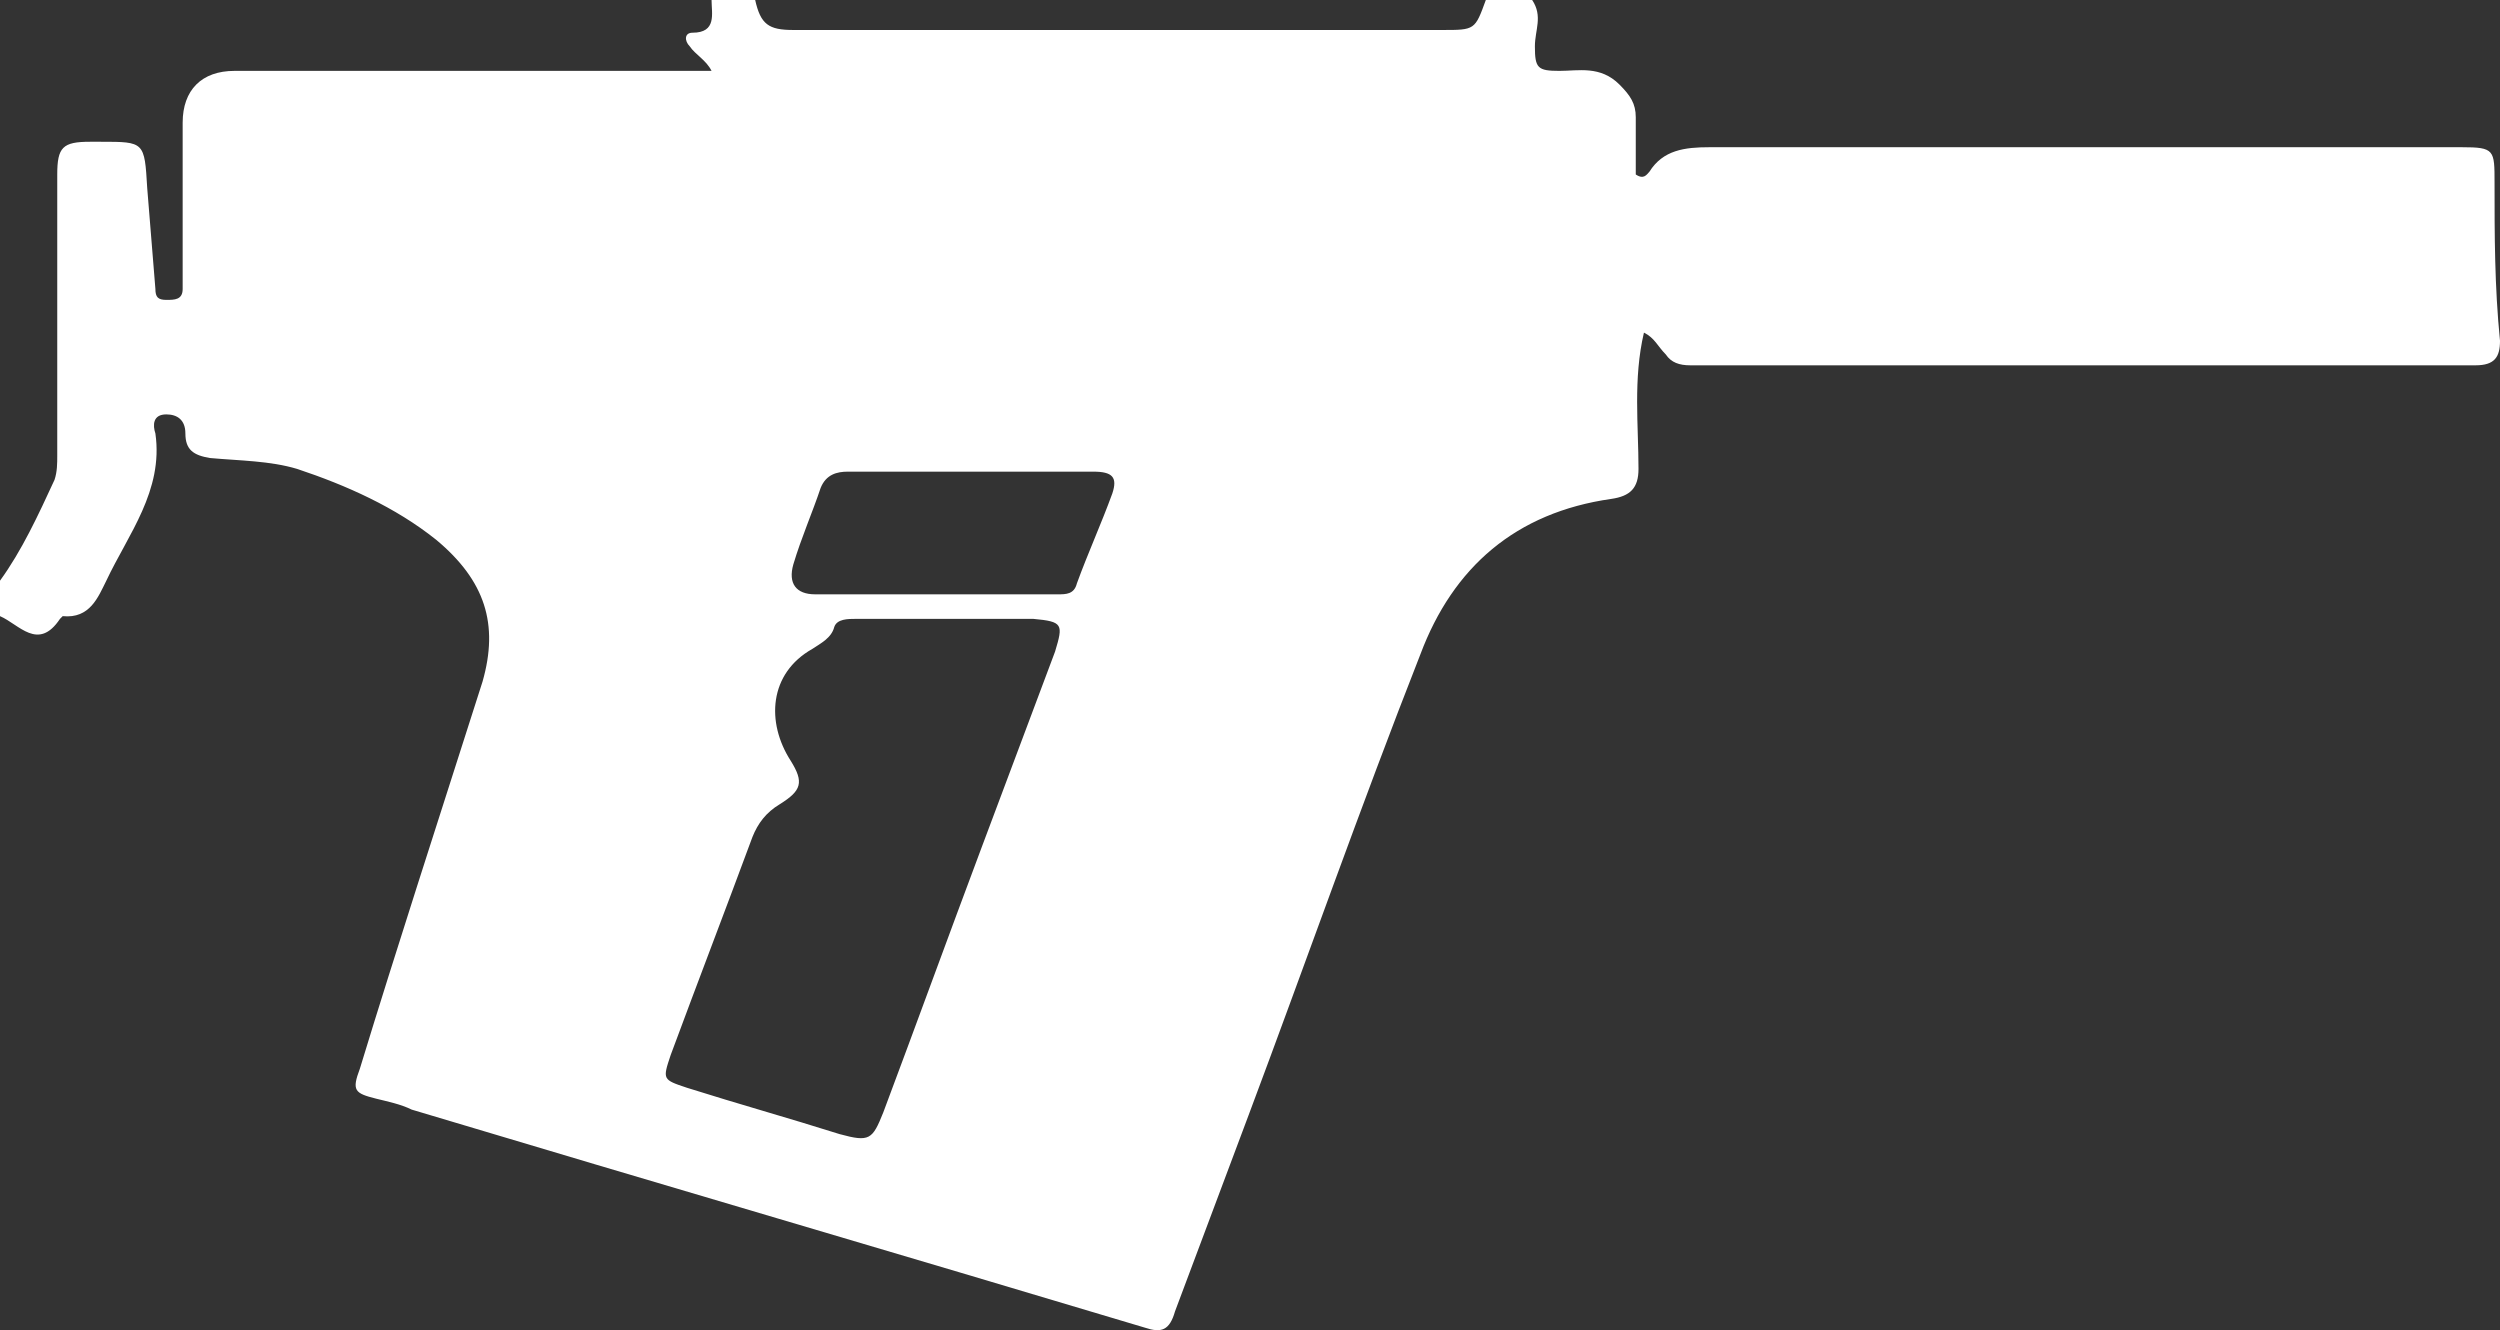 <?xml version="1.0" encoding="UTF-8"?>
<svg width="91.7px" height="48.791px" viewBox="0 0 91.7 48.791" version="1.1" xmlns="http://www.w3.org/2000/svg" xmlns:xlink="http://www.w3.org/1999/xlink">
    <rect x="0" y="0" width="91.7" height="48.791" fill="#333333" stroke="none"/>
    <title>smg</title>
    <g id="Page-1" stroke="none" stroke-width="1" fill="none" fill-rule="evenodd">
        <g id="smg" fill="#FFFFFF" fill-rule="nonzero">
            <path d="M91.5,6.7 C91.5,5.5 91.5,5.4 90.3,5.4 C81.1,5.4 71.9,5.4 62.7,5.4 C61.8,5.4 61,5.5 60.5,6.3 C60.4,6.4 60.3,6.6 60,6.4 C60,5.7 60,5 60,4.3 C60,3.8 59.8,3.5 59.4,3.1 C58.7,2.4 57.9,2.6 57.2,2.6 C56.4,2.6 56.3,2.5 56.3,1.7 C56.3,1.1 56.6,0.6 56.2,0 C55.6,0 55,0 54.5,0 C54.1,1.1 54.1,1.1 52.9,1.1 C45,1.1 37,1.1 29.1,1.1 C28.2,1.1 27.9,0.9 27.7,0 C27.2,0 26.6,0 26.1,0 C26.1,0.5 26.3,1.2 25.4,1.2 C25.1,1.2 25.1,1.5 25.3,1.7 C25.5,2 25.9,2.2 26.1,2.6 C25.7,2.6 25.4,2.6 25.1,2.6 C19.6,2.6 14.1,2.6 8.6,2.6 C7.4,2.6 6.7,3.3 6.7,4.5 C6.7,6.2 6.7,7.8 6.7,9.5 C6.7,9.9 6.7,10.2 6.7,10.6 C6.7,11 6.4,11 6.1,11 C5.8,11 5.7,10.9 5.7,10.6 C5.6,9.4 5.5,8.1 5.4,6.9 C5.3,5.2 5.3,5.2 3.7,5.2 C3.6,5.2 3.5,5.2 3.3,5.2 C2.3,5.2 2.1,5.4 2.1,6.4 C2.1,9.8 2.1,13.3 2.1,16.7 C2.1,17 2.1,17.3 2,17.6 C1.4,18.9 0.8,20.2 0,21.3 C0,21.7 0,22.2 0,22.6 C0.7,22.9 1.4,23.9 2.2,22.7 C2.2,22.7 2.3,22.6 2.3,22.6 C3.3,22.7 3.6,21.9 3.9,21.3 C4.7,19.6 6,18 5.7,15.9 C5.6,15.6 5.6,15.2 6.1,15.2 C6.5,15.2 6.8,15.4 6.8,15.9 C6.8,16.5 7.1,16.7 7.7,16.8 C8.8,16.9 9.9,16.9 10.9,17.2 C12.7,17.8 14.5,18.6 16,19.8 C17.8,21.3 18.3,22.9 17.7,25 C16.9,27.5 16.1,30 15.3,32.5 C14.6,34.7 13.9,36.9 13.2,39.2 C12.9,40 13,40.1 13.8,40.3 C14.2,40.4 14.7,40.5 15.1,40.7 C24.1,43.4 33,46 42,48.7 C42.6,48.9 42.9,48.8 43.1,48.1 C44,45.7 44.9,43.3 45.8,40.9 C47.9,35.3 49.9,29.6 52.1,24 C53.3,20.8 55.6,18.8 59.1,18.3 C59.8,18.2 60.1,17.9 60.1,17.2 C60.1,15.6 59.9,13.9 60.3,12.2 C60.7,12.4 60.8,12.7 61.1,13 C61.3,13.3 61.6,13.4 62,13.4 C71.6,13.4 81.2,13.4 90.8,13.4 C91.5,13.4 91.7,13.1 91.7,12.5 C91.5,10.5 91.5,8.6 91.5,6.7 Z M38.7,23.9 C37.8,26.3 36.9,28.7 36,31.1 C34.8,34.3 33.6,37.6 32.4,40.8 C32,41.8 31.9,41.9 30.8,41.6 C28.9,41 27.1,40.5 25.2,39.9 C24.3,39.6 24.3,39.6 24.6,38.7 C25.6,36 26.6,33.4 27.6,30.7 C27.8,30.2 28.1,29.8 28.6,29.5 C29.4,29 29.5,28.7 29,27.9 C28.1,26.5 28.2,24.7 29.8,23.8 C30.1,23.6 30.5,23.4 30.6,23 C30.7,22.7 31.1,22.7 31.4,22.7 C32.5,22.7 33.7,22.7 34.8,22.7 C34.8,22.7 34.8,22.7 34.8,22.7 C35.8,22.7 36.9,22.7 37.9,22.7 C39,22.8 39,22.9 38.7,23.9 Z M40.8,18.1 C40.4,19.2 39.9,20.3 39.5,21.4 C39.4,21.8 39.1,21.8 38.8,21.8 C35.8,21.8 32.8,21.8 29.9,21.8 C29.2,21.8 28.9,21.4 29.1,20.7 C29.4,19.7 29.8,18.8 30.1,17.9 C30.3,17.4 30.7,17.3 31.1,17.3 C32.6,17.3 34.1,17.3 35.6,17.3 C37.1,17.3 38.6,17.3 40.1,17.3 C40.8,17.3 41,17.5 40.8,18.1 Z" id="Shape"></path>
        </g>
    </g>
</svg>